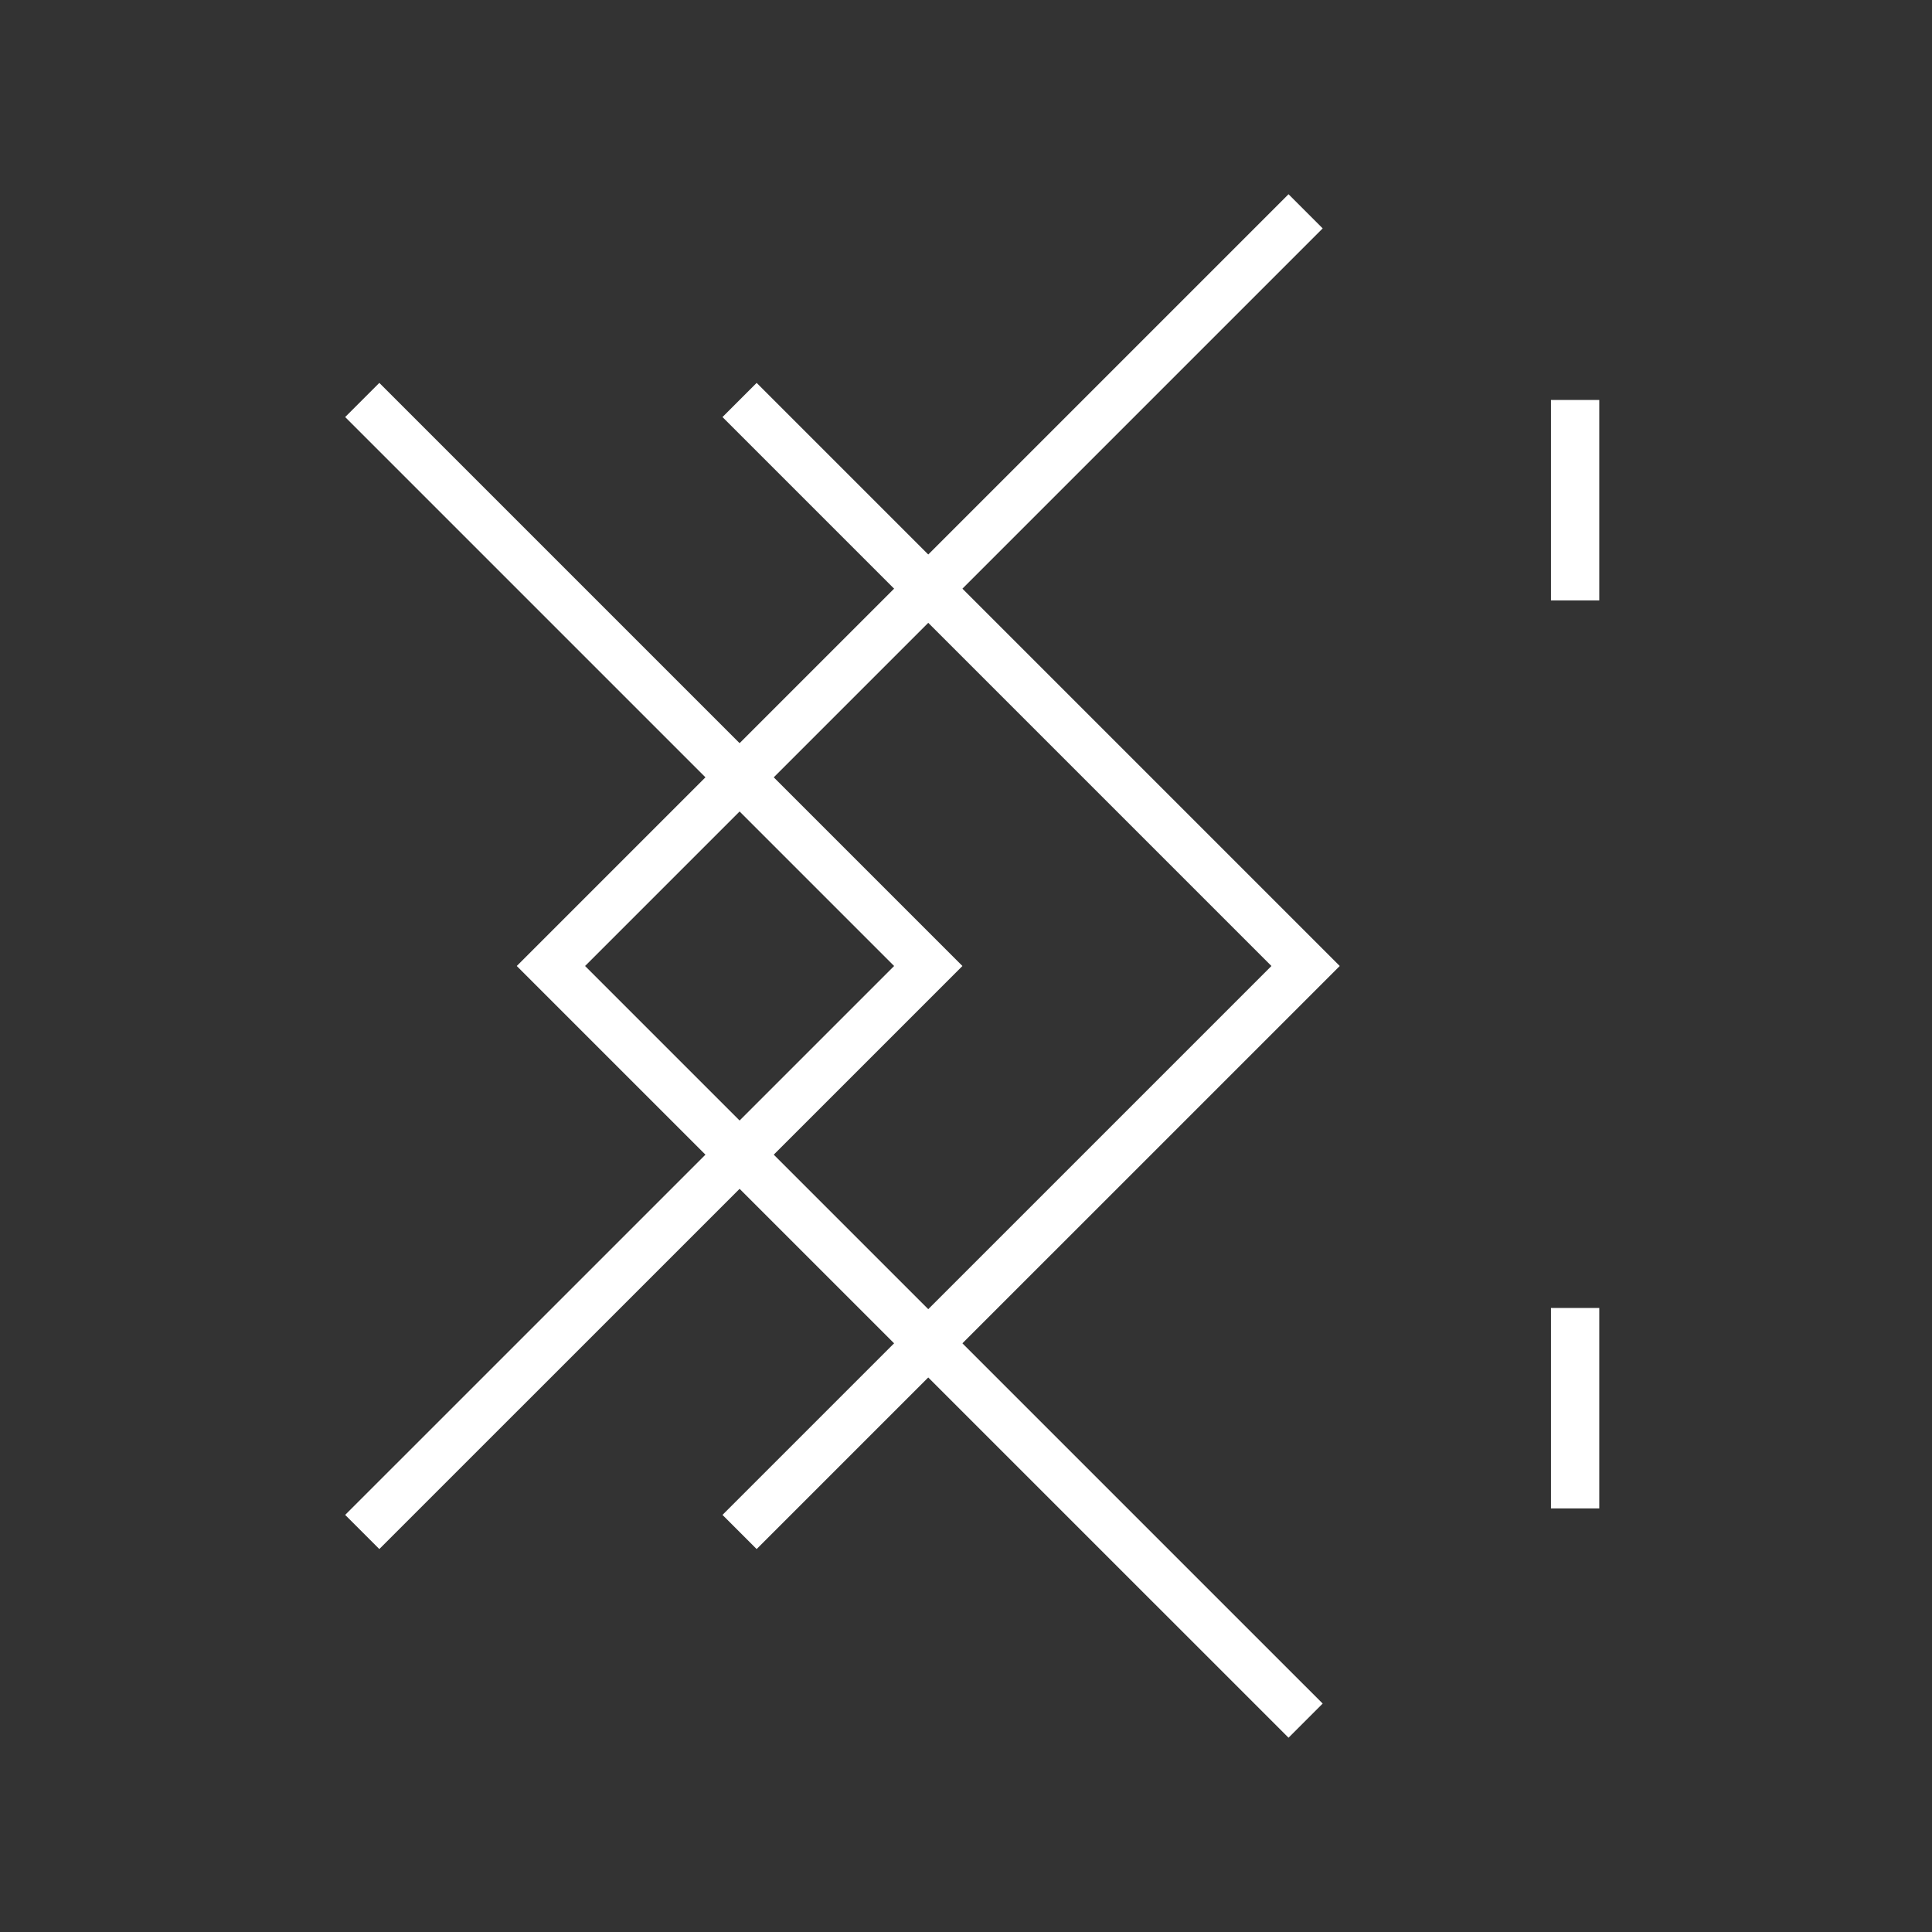 <svg width="40" height="40" viewBox="0 0 40 40" fill="none" xmlns="http://www.w3.org/2000/svg">
<rect x="0" y="0" width="40" height="40" fill="#333333" stroke="none"/>
<path d="M32.611 27.08L32.611 31.23" stroke="white"/>
<path d="M32.611 8.281L32.611 12.431" stroke="white"/>
<path d="M27.031 35.624L11.406 20L27.031 4.375" stroke="white"/>
<path d="M15.312 8.281L27.031 20L15.312 31.718" stroke="white"/>
<path d="M7.5 8.281L19.219 20L7.5 31.718" stroke="white"/>
</svg>
